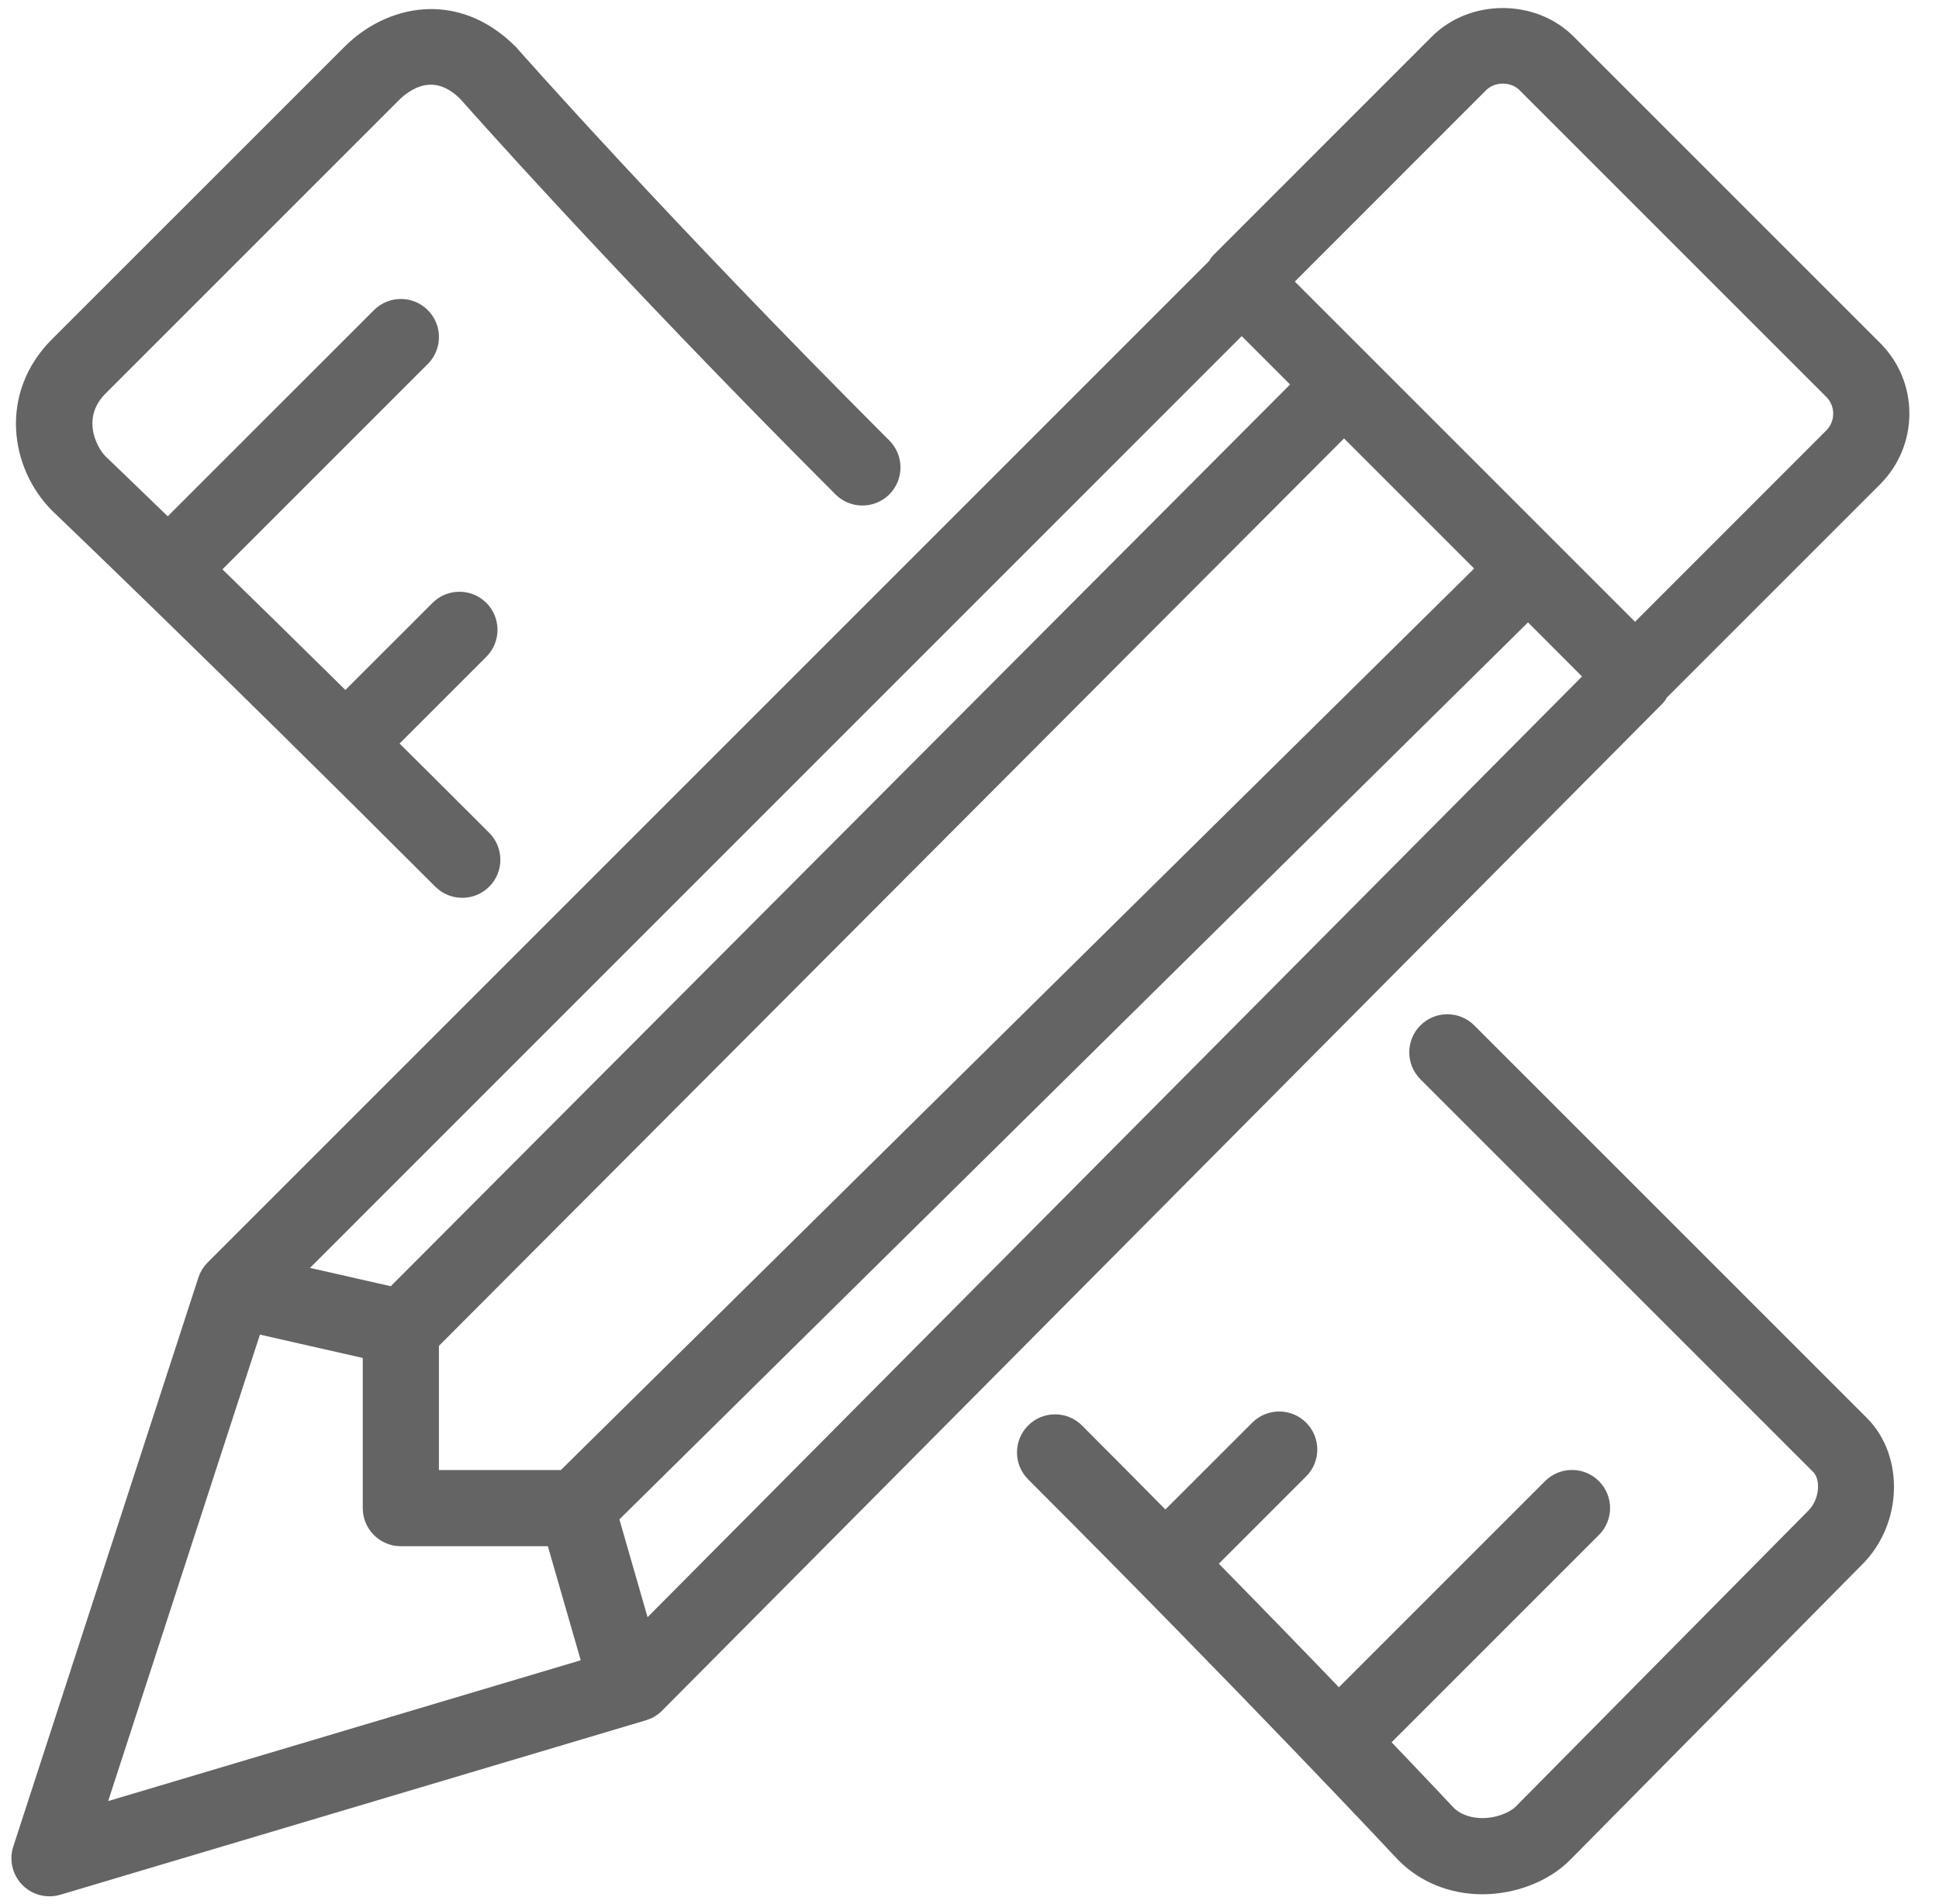 <svg width="55" height="54" viewBox="0 0 55 54" fill="none" xmlns="http://www.w3.org/2000/svg">
<path d="M1.647 9.804C0.24 11.213 0.541 13.196 1.66 14.314C1.705 14.357 6.201 18.652 12.524 24.975C12.687 25.138 12.9 25.218 13.112 25.218C13.325 25.218 13.538 25.137 13.7 24.975C14.024 24.651 14.024 24.125 13.7 23.801C12.747 22.848 11.84 21.946 10.98 21.092L13.619 18.453C13.943 18.129 13.943 17.602 13.619 17.279C13.295 16.955 12.769 16.955 12.445 17.279L9.799 19.924C8.319 18.463 7.015 17.187 5.954 16.152L11.958 10.148C12.282 9.824 12.282 9.298 11.958 8.974C11.634 8.65 11.108 8.65 10.784 8.974L4.761 14.996C3.539 13.812 2.834 13.139 2.823 13.128C2.472 12.777 2.012 11.791 2.823 10.98L11.128 2.675C11.448 2.35 12.302 1.704 13.239 2.636C13.28 2.682 17.474 7.446 23.875 13.847C24.199 14.171 24.726 14.171 25.05 13.847C25.373 13.523 25.373 12.997 25.05 12.673C18.688 6.313 14.526 1.586 14.449 1.5C12.901 -0.045 11.034 0.418 9.953 1.5L1.647 9.804Z" fill="#646464" stroke="#646464" stroke-width="0.5"/>
<path d="M36.872 40.532C36.548 40.208 36.022 40.208 35.698 40.532L33.055 43.173C32.25 42.357 31.404 41.503 30.514 40.613C30.19 40.289 29.664 40.289 29.34 40.613C29.016 40.937 29.016 41.464 29.34 41.788C35.492 47.938 39.789 52.532 39.85 52.599C40.42 53.17 41.201 53.484 42.048 53.484C42.92 53.484 43.802 53.143 44.348 52.595L52.65 44.196C53.694 43.151 53.754 41.379 52.779 40.401L41.641 29.264C41.317 28.94 40.79 28.94 40.467 29.264C40.143 29.588 40.143 30.114 40.467 30.438L51.605 41.575C51.937 41.907 51.874 42.625 51.474 43.025L43.17 51.424C42.98 51.617 42.546 51.823 42.048 51.823C41.762 51.823 41.353 51.753 41.044 51.443C41.028 51.424 40.332 50.682 39.124 49.418L45.177 43.365C45.501 43.041 45.501 42.515 45.177 42.191C44.853 41.867 44.327 41.867 44.003 42.191L37.975 48.219C36.939 47.141 35.668 45.83 34.221 44.355L36.872 41.704C37.196 41.382 37.196 40.857 36.872 40.532Z" fill="#646464" stroke="#646464" stroke-width="0.5"/>
<path d="M0.81 53.293C0.969 53.456 1.183 53.542 1.404 53.542C1.484 53.542 1.564 53.53 1.642 53.507L18.251 48.559C18.386 48.519 18.506 48.448 18.604 48.348L46.989 19.772C47.029 19.732 47.049 19.68 47.079 19.635L53.151 13.563C53.639 13.073 53.91 12.424 53.91 11.731C53.91 11.04 53.639 10.391 53.151 9.904L44.456 1.21C43.48 0.234 41.774 0.234 40.797 1.21L34.587 7.421C34.547 7.461 34.525 7.512 34.495 7.559L6.067 35.989C5.974 36.082 5.904 36.195 5.864 36.32L0.615 52.456C0.519 52.75 0.594 53.07 0.81 53.293ZM35.221 9.181L36.947 10.907L11.164 36.76L8.296 36.109L35.221 9.181ZM12.2 38.074L38.123 12.083L42.169 16.129L16.012 41.95H12.2V38.074ZM45.227 19.189L18.246 46.352L17.288 43.026L43.343 17.303L45.227 19.189ZM7.206 37.564L10.54 38.321V42.781C10.54 43.239 10.912 43.611 11.37 43.611H15.728L16.781 47.265L2.683 51.466L7.206 37.564ZM41.973 2.385C42.323 2.034 42.933 2.034 43.283 2.385L51.978 11.08C52.153 11.254 52.249 11.487 52.249 11.734C52.249 11.98 52.153 12.214 51.977 12.39L46.378 17.991L36.374 7.987L41.973 2.385Z" fill="#646464" stroke="#646464" stroke-width="0.5"/>
</svg>

